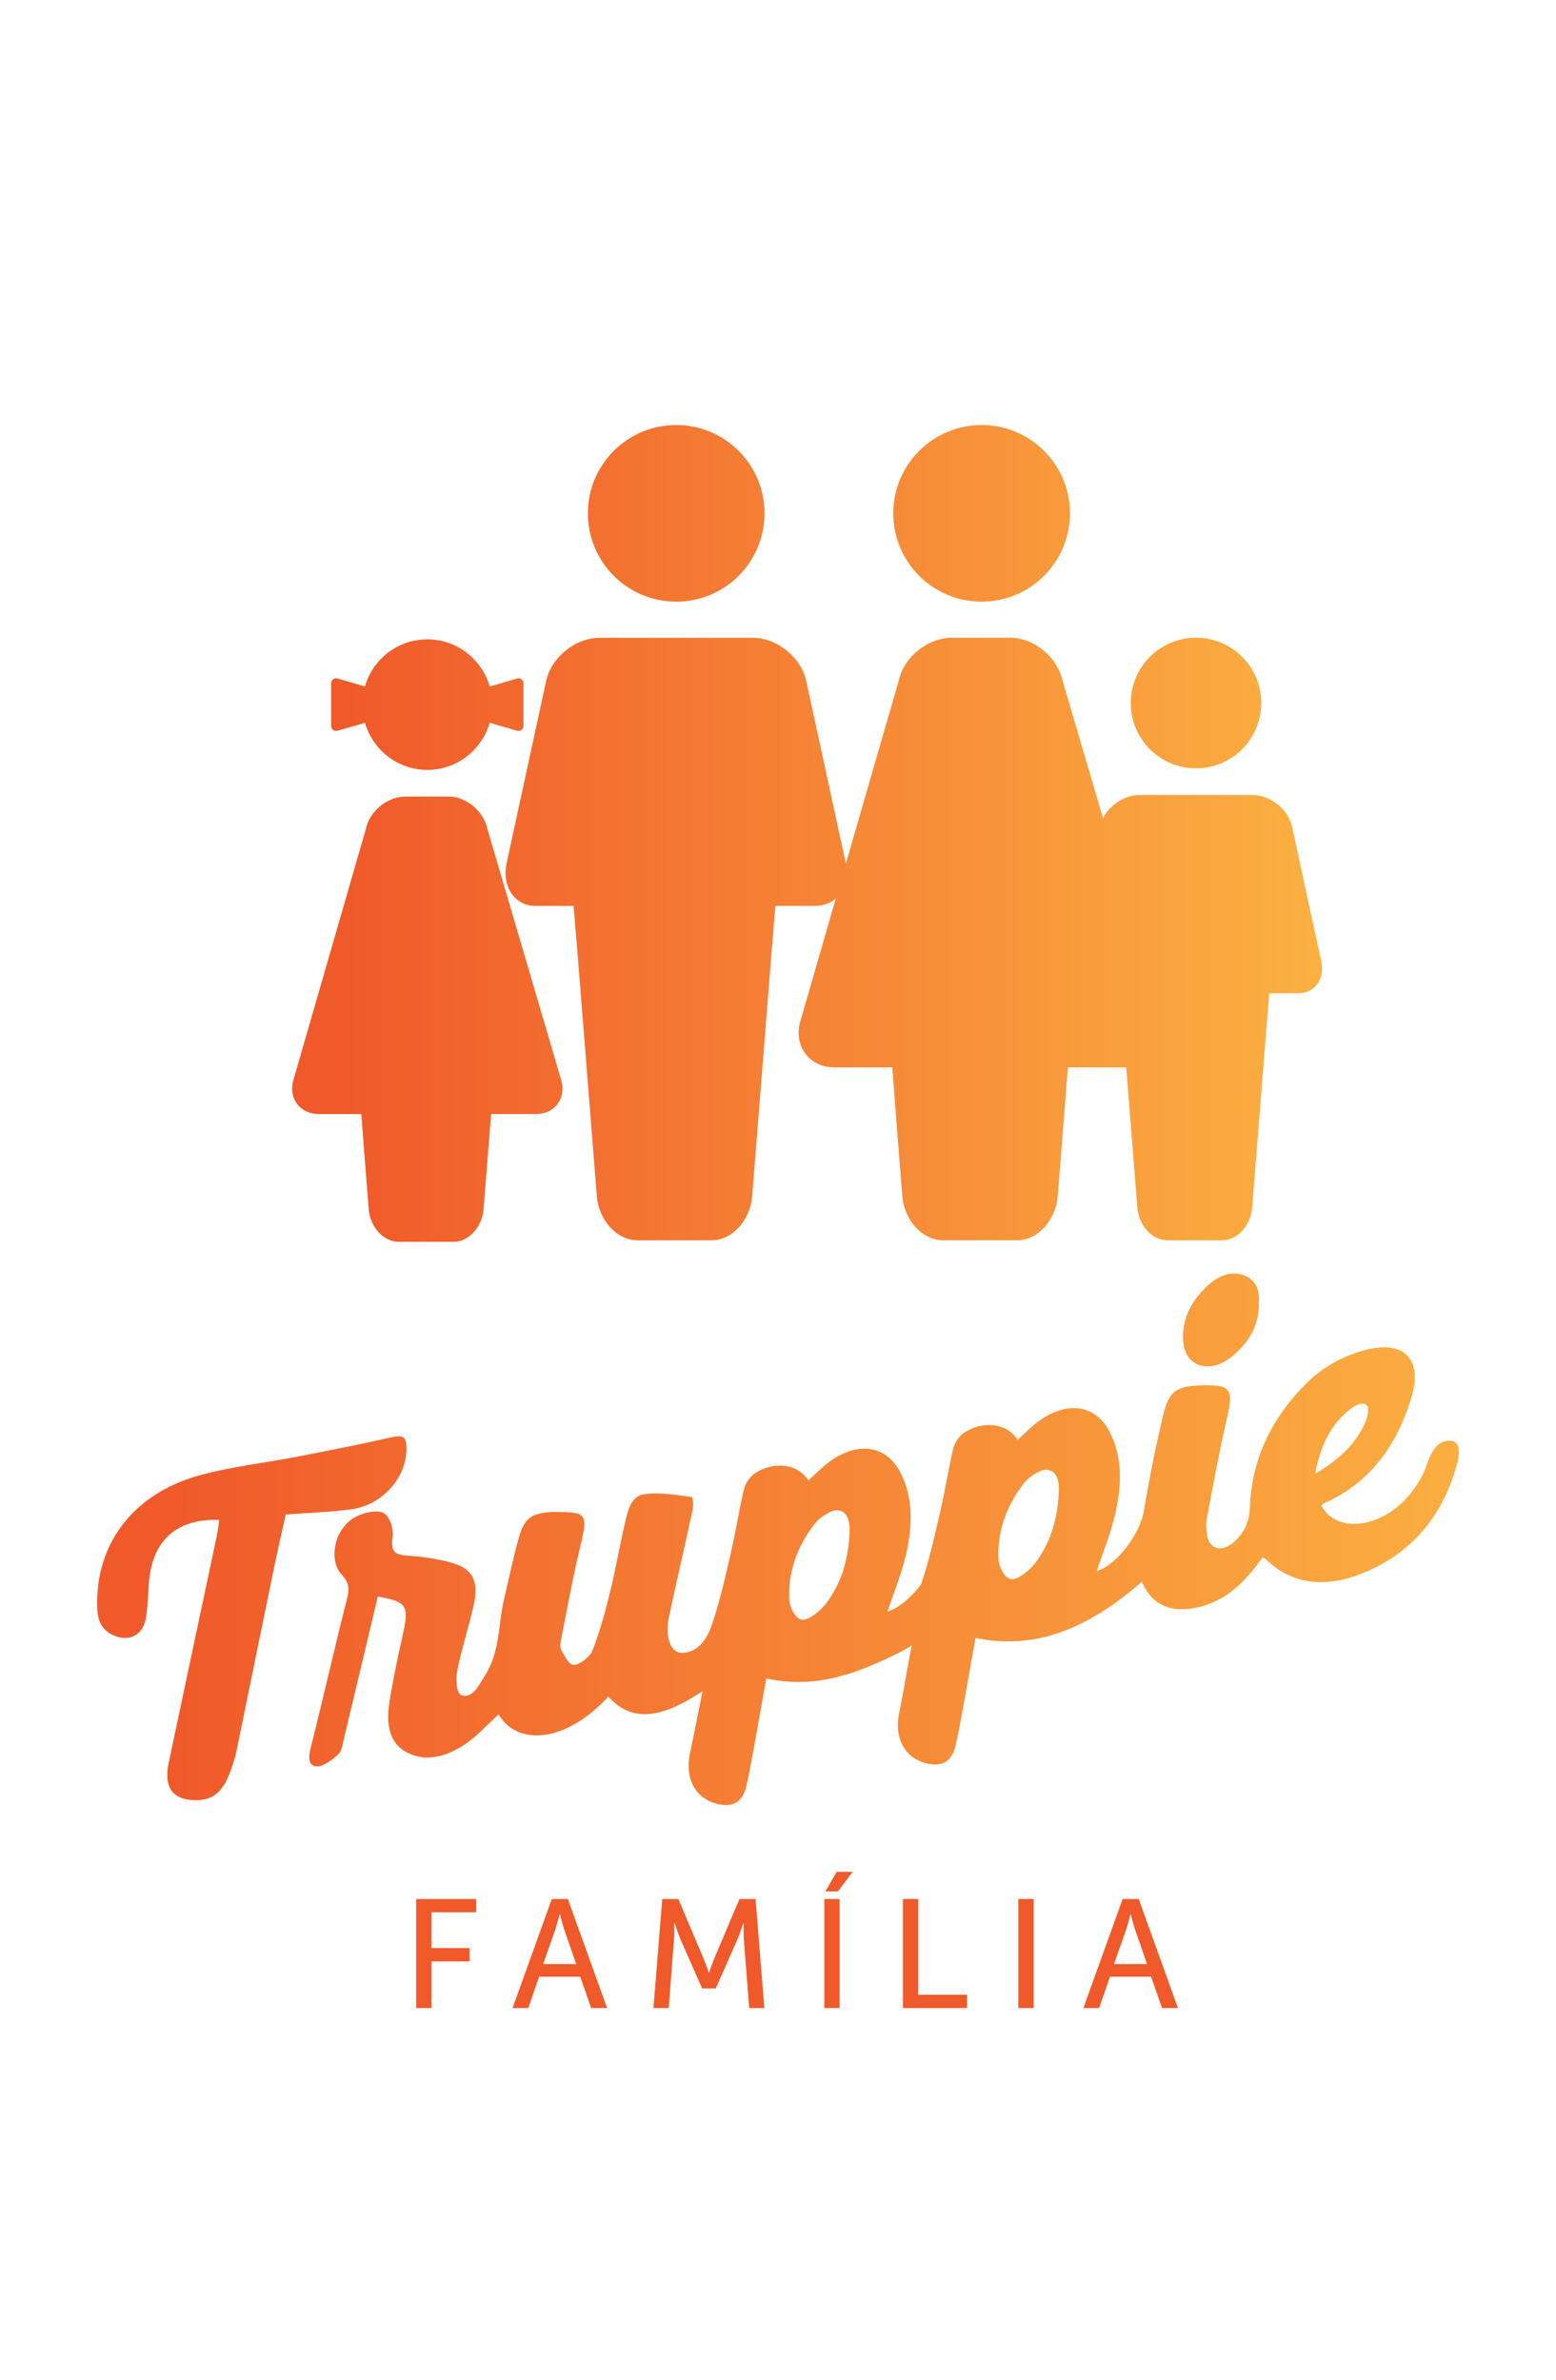 <?xml version="1.0" encoding="utf-8"?>
<!-- Generator: Adobe Illustrator 16.0.0, SVG Export Plug-In . SVG Version: 6.00 Build 0)  -->
<!DOCTYPE svg PUBLIC "-//W3C//DTD SVG 1.1//EN" "http://www.w3.org/Graphics/SVG/1.1/DTD/svg11.dtd">
<svg version="1.1" id="Layer_1" xmlns="http://www.w3.org/2000/svg" xmlns:xlink="http://www.w3.org/1999/xlink" x="0px" y="0px"
	 width="85px" height="130px" viewBox="0 0 85 130" enable-background="new 0 0 85 130" xml:space="preserve">
<g>
	<g>
		<path fill="#F05A2A" d="M22.733,103.74h3.282v0.726h-2.447v1.957h2.084v0.727h-2.084v2.548h-0.835V103.74z"/>
		<path fill="#F05A2A" d="M31.695,107.984H29.45l-0.591,1.713h-0.86l2.144-5.957h0.877l2.144,5.957h-0.869L31.695,107.984z
			 M30.573,104.559c0,0-0.136,0.54-0.236,0.844l-0.667,1.89h1.806l-0.658-1.89c-0.102-0.304-0.228-0.844-0.228-0.844H30.573z"/>
		<path fill="#F05A2A" d="M36.177,103.74h0.878l1.366,3.223c0.136,0.329,0.296,0.802,0.296,0.802h0.017c0,0,0.16-0.473,0.295-0.802
			l1.367-3.223h0.878l0.48,5.957h-0.826l-0.296-3.755c-0.025-0.363-0.008-0.878-0.008-0.878h-0.018c0,0-0.177,0.549-0.32,0.878
			l-1.189,2.684h-0.743l-1.181-2.684c-0.136-0.32-0.321-0.895-0.321-0.895h-0.017c0,0,0.009,0.531-0.017,0.895l-0.287,3.755h-0.836
			L36.177,103.74z"/>
		<path fill="#F05A2A" d="M45.03,103.74h0.835v5.957H45.03V103.74z M45.705,102.255h0.877l-0.81,1.071h-0.684L45.705,102.255z"/>
		<path fill="#F05A2A" d="M49.325,103.74h0.836v5.231h2.666v0.726h-3.502V103.74z"/>
		<path fill="#F05A2A" d="M55.63,103.74h0.835v5.957H55.63V103.74z"/>
		<path fill="#F05A2A" d="M62.879,107.984h-2.245l-0.591,1.713h-0.86l2.144-5.957h0.877l2.144,5.957h-0.869L62.879,107.984z
			 M61.757,104.559c0,0-0.136,0.54-0.236,0.844l-0.667,1.89h1.806l-0.658-1.89c-0.102-0.304-0.228-0.844-0.228-0.844H61.757z"/>
	</g>
</g>
<g id="XMLID_3271_">
	<linearGradient id="XMLID_2_" gradientUnits="userSpaceOnUse" x1="18.999" y1="51.297" x2="71.743" y2="51.297">
		<stop  offset="0" style="stop-color:#F05A2A"/>
		<stop  offset="1" style="stop-color:#FBB041"/>
	</linearGradient>
	<path id="XMLID_3279_" fill="url(#XMLID_2_)" d="M46.197,47.126c0.282,1.3-0.468,2.362-1.667,2.362h-2.175l-0.198,2.413
		L41.09,65.344c-0.106,1.326-1.103,2.412-2.218,2.412H34.82c-1.114,0-2.111-1.087-2.217-2.412l-1.068-13.442l-0.202-2.413h-2.077
		c-1.148,0-1.858-1.062-1.575-2.362l2.152-9.922c0.282-1.301,1.602-2.365,2.933-2.365h1.754h4.838h1.754
		c1.331,0,2.649,1.064,2.931,2.365L46.197,47.126"/>
	<linearGradient id="XMLID_3_" gradientUnits="userSpaceOnUse" x1="19" y1="28.043" x2="71.739" y2="28.043">
		<stop  offset="0" style="stop-color:#F05A2A"/>
		<stop  offset="1" style="stop-color:#FBB041"/>
	</linearGradient>
	<path id="XMLID_3278_" fill="url(#XMLID_3_)" d="M41.764,28.042c0-2.664-2.16-4.823-4.826-4.823c-2.663,0-4.824,2.159-4.824,4.823
		c0,2.667,2.161,4.826,4.824,4.826C39.604,32.867,41.764,30.708,41.764,28.042"/>
	<linearGradient id="XMLID_4_" gradientUnits="userSpaceOnUse" x1="18.998" y1="51.298" x2="71.743" y2="51.298">
		<stop  offset="0" style="stop-color:#F05A2A"/>
		<stop  offset="1" style="stop-color:#FBB041"/>
	</linearGradient>
	<path id="XMLID_3277_" fill="url(#XMLID_4_)" d="M63.564,55.945l-5.513-18.74c-0.277-1.302-1.568-2.366-2.863-2.366h-3.183
		c-1.33,0-2.643,1.066-2.917,2.368l-5.411,18.735c-0.271,1.303,0.592,2.369,1.923,2.369h0.714h2.432l0.179,2.411l0.366,4.623
		c0.107,1.326,1.104,2.411,2.218,2.411h4.051c1.117,0,2.114-1.086,2.22-2.411l0.366-4.623l0.189-2.411h2.422h0.897
		C62.985,58.311,63.844,57.245,63.564,55.945"/>
	<linearGradient id="XMLID_5_" gradientUnits="userSpaceOnUse" x1="18.998" y1="28.043" x2="71.743" y2="28.043">
		<stop  offset="0" style="stop-color:#F05A2A"/>
		<stop  offset="1" style="stop-color:#FBB041"/>
	</linearGradient>
	<path id="XMLID_3276_" fill="url(#XMLID_5_)" d="M58.448,28.042c0-2.664-2.161-4.823-4.826-4.823s-4.825,2.159-4.825,4.823
		c0,2.667,2.16,4.826,4.825,4.826C56.287,32.867,58.448,30.708,58.448,28.042"/>
	<linearGradient id="XMLID_6_" gradientUnits="userSpaceOnUse" x1="18.998" y1="55.593" x2="71.743" y2="55.593">
		<stop  offset="0" style="stop-color:#F05A2A"/>
		<stop  offset="1" style="stop-color:#FBB041"/>
	</linearGradient>
	<path id="XMLID_3275_" fill="url(#XMLID_6_)" d="M72.177,52.51l-1.592-7.332c-0.209-0.961-1.183-1.748-2.165-1.748h-1.298h-3.575
		h-1.298c-0.982,0-1.958,0.786-2.164,1.748l-1.592,7.332c-0.206,0.962,0.315,1.747,1.164,1.747h1.535l0.149,1.784l0.789,9.933
		c0.079,0.98,0.816,1.782,1.64,1.782h2.993c0.825,0,1.56-0.803,1.639-1.782l0.789-9.933l0.146-1.784h1.605
		C71.831,54.257,72.384,53.472,72.177,52.51"/>
	<linearGradient id="XMLID_9_" gradientUnits="userSpaceOnUse" x1="18.997" y1="38.405" x2="71.743" y2="38.405">
		<stop  offset="0" style="stop-color:#F05A2A"/>
		<stop  offset="1" style="stop-color:#FBB041"/>
	</linearGradient>
	<path id="XMLID_3274_" fill="url(#XMLID_9_)" d="M68.899,38.406c0-1.97-1.595-3.567-3.567-3.567c-1.968,0-3.563,1.598-3.563,3.567
		c0,1.969,1.596,3.565,3.563,3.565C67.305,41.973,68.899,40.375,68.899,38.406"/>
	<linearGradient id="XMLID_11_" gradientUnits="userSpaceOnUse" x1="18.999" y1="55.678" x2="71.744" y2="55.678">
		<stop  offset="0" style="stop-color:#F05A2A"/>
		<stop  offset="1" style="stop-color:#FBB041"/>
	</linearGradient>
	<path id="XMLID_3273_" fill="url(#XMLID_11_)" d="M30.689,59.113l-4.07-13.85c-0.209-0.961-1.161-1.748-2.119-1.748h-2.352
		c-0.983,0-1.952,0.787-2.156,1.751l-3.997,13.846c-0.203,0.96,0.438,1.748,1.42,1.748h0.527h1.798l0.133,1.782l0.268,3.416
		c0.078,0.98,0.817,1.781,1.642,1.781h2.993c0.823,0,1.562-0.802,1.638-1.781l0.274-3.416l0.138-1.782h1.789h0.665
		C30.262,60.86,30.898,60.075,30.689,59.113"/>
	<linearGradient id="XMLID_12_" gradientUnits="userSpaceOnUse" x1="18.998" y1="38.493" x2="71.741" y2="38.493">
		<stop  offset="0" style="stop-color:#F05A2A"/>
		<stop  offset="1" style="stop-color:#FBB041"/>
	</linearGradient>
	<path id="XMLID_3272_" fill="url(#XMLID_12_)" d="M28.256,37.063l-1.502,0.441c-0.431-1.486-1.786-2.577-3.411-2.577
		c-1.624,0-2.978,1.091-3.409,2.577l-1.502-0.441c-0.188-0.041-0.342,0.083-0.342,0.272v0.129v0.351v1.377v0.351v0.101
		c0,0.194,0.153,0.316,0.341,0.278l1.505-0.435c0.432,1.481,1.786,2.571,3.407,2.571c1.622,0,2.976-1.09,3.407-2.571l1.506,0.435
		c0.187,0.038,0.34-0.084,0.34-0.278v-0.101v-0.351v-1.377v-0.351v-0.129C28.596,37.146,28.442,37.022,28.256,37.063"/>
</g>
<g id="XMLID_95_">
	<g id="XMLID_96_">
		<linearGradient id="XMLID_13_" gradientUnits="userSpaceOnUse" x1="9.86" y1="88.402" x2="80.989" y2="88.402">
			<stop  offset="0" style="stop-color:#F05A2A"/>
			<stop  offset="1" style="stop-color:#FBB041"/>
		</linearGradient>
		<path id="XMLID_330_" fill="url(#XMLID_13_)" d="M11.979,83.031c-2.377-0.081-3.691,1.16-3.852,3.509
			c-0.042,0.609-0.055,1.219-0.152,1.83c-0.131,0.815-0.723,1.249-1.461,1.07c-0.735-0.178-1.156-0.674-1.197-1.491
			c-0.176-3.501,1.896-6.328,5.545-7.342c1.773-0.492,3.572-0.681,5.359-1.028c1.675-0.325,3.351-0.652,5.024-1.031
			c0.805-0.182,0.984-0.102,0.954,0.721c-0.057,1.538-1.374,2.966-3.024,3.185c-1.151,0.153-2.295,0.186-3.567,0.28
			c-0.223,1.015-0.462,2.056-0.677,3.097c-0.676,3.281-1.34,6.562-2.017,9.845c-0.068,0.332-0.177,0.666-0.293,0.994
			c-0.468,1.318-1.055,1.754-2.204,1.657c-1.044-0.089-1.466-0.775-1.205-2.013c0.875-4.143,1.758-8.284,2.634-12.427
			C11.903,83.617,11.932,83.347,11.979,83.031z"/>
		<g id="XMLID_97_">
			<linearGradient id="XMLID_15_" gradientUnits="userSpaceOnUse" x1="9.86" y1="86.105" x2="80.988" y2="86.105">
				<stop  offset="0" style="stop-color:#F05A2A"/>
				<stop  offset="1" style="stop-color:#FBB041"/>
			</linearGradient>
			<path id="XMLID_187_" fill="url(#XMLID_15_)" d="M79.271,78.71c-0.461-0.032-0.98,0.109-1.407,1.54
				c-0.469,1.033-1.134,1.908-2.143,2.49c-1.439,0.832-2.955,0.623-3.532-0.485c0.037-0.041,0.071-0.104,0.116-0.124
				c2.579-1.124,3.997-3.215,4.779-5.722c0.678-2.174-0.392-3.224-2.537-2.647c-1.184,0.318-2.274,0.9-3.202,1.828
				c-1.953,1.955-2.975,4.224-3.065,6.727c-0.026,0.737-0.248,1.322-0.802,1.859c-0.663,0.643-1.387,0.511-1.536-0.287
				c-0.053-0.284-0.082-0.598-0.025-0.897c0.342-1.807,0.669-3.615,1.085-5.419c0.395-1.712,0.282-1.926-1.396-1.896
				c-0.054,0.001-0.108,0.005-0.163,0.008c-1.18,0.072-1.596,0.349-1.884,1.551c-0.426,1.775-0.779,3.559-1.081,5.337
				c-0.214,1.257-1.538,2.988-2.568,3.245c0.317-0.943,0.708-1.9,0.952-2.868c0.43-1.705,0.488-3.354-0.265-4.766
				c-0.832-1.56-2.537-1.679-4.14-0.321c-0.297,0.252-0.574,0.53-0.862,0.798c-0.58-0.918-1.928-1.096-2.987-0.348
				c-0.248,0.175-0.474,0.554-0.542,0.848c-0.269,1.139-0.439,2.281-0.704,3.421c-0.309,1.329-0.599,2.669-1.051,3.979
				c-0.507,0.691-1.275,1.335-1.832,1.474c0.318-0.943,0.708-1.9,0.952-2.868c0.43-1.705,0.488-3.354-0.265-4.766
				c-0.831-1.56-2.536-1.679-4.14-0.321c-0.297,0.252-0.574,0.529-0.862,0.798c-0.58-0.918-1.928-1.096-2.986-0.348
				c-0.248,0.175-0.474,0.554-0.543,0.847c-0.269,1.139-0.438,2.282-0.703,3.422c-0.309,1.329-0.6,2.669-1.052,3.979
				c-0.245,0.709-0.719,1.522-1.653,1.516c-0.598-0.004-0.908-0.894-0.685-1.954c0.41-1.947,0.872-3.894,1.289-5.841
				c0.054-0.25,0.036-0.71-0.056-0.722c-0.844-0.108-1.702-0.268-2.573-0.153c-0.723,0.094-0.903,0.888-1.045,1.501
				c-0.302,1.307-0.528,2.616-0.849,3.921c-0.258,1.053-0.548,2.112-0.952,3.141c-0.127,0.323-0.715,0.771-1.009,0.765
				c-0.288-0.007-0.498-0.497-0.687-0.816c-0.08-0.135-0.051-0.374-0.013-0.565c0.338-1.695,0.645-3.394,1.051-5.085
				c0.424-1.768,0.376-1.893-1.36-1.891c-0.107,0-0.216,0-0.325,0.009c-0.999,0.088-1.375,0.356-1.663,1.375
				c-0.321,1.134-0.555,2.276-0.821,3.415c-0.329,1.406-0.197,2.847-1.076,4.209c-0.318,0.492-0.655,1.222-1.262,0.997
				c-0.258-0.096-0.303-0.869-0.212-1.333c0.233-1.194,0.634-2.387,0.897-3.583c0.29-1.31-0.046-1.985-1.207-2.314
				c-0.789-0.223-1.638-0.334-2.485-0.394c-0.668-0.048-0.843-0.266-0.736-1.007c0.069-0.482-0.189-1.206-0.551-1.343
				c-0.422-0.161-1.204,0.039-1.673,0.365c-1.006,0.7-1.26,2.283-0.547,3.044c0.348,0.371,0.435,0.725,0.284,1.288
				c-0.376,1.412-1.617,6.741-1.988,8.154c-0.134,0.512-0.139,1.012,0.348,1.018c0.351,0.005,0.838-0.36,1.168-0.671
				c0.199-0.188,0.236-0.583,0.309-0.888c0.304-1.269,1.544-6.446,1.84-7.719c1.613,0.292,1.72,0.488,1.353,2.143
				c-0.266,1.196-0.524,2.395-0.71,3.59c-0.181,1.161-0.075,2.246,0.952,2.784c1.019,0.533,2.149,0.252,3.22-0.483
				c0.626-0.431,1.159-1.03,1.785-1.601c0.993,1.723,3.635,1.603,5.991-0.97c1.401,1.579,3.157,1.024,5.146-0.287
				c-0.246,1.227-0.454,2.304-0.682,3.38c-0.305,1.445,0.344,2.567,1.637,2.803c0.759,0.138,1.24-0.17,1.435-0.988
				c0.199-0.832,0.335-1.669,0.488-2.503c0.207-1.126,0.403-2.252,0.606-3.393c1.492,0.318,2.901,0.227,4.254-0.187
				c0,0.001-0.004,0.003-0.004,0.003c0.759-0.173,2.841-1.058,3.696-1.621c-0.247,1.227-0.455,2.594-0.683,3.671
				c-0.305,1.444,0.344,2.566,1.638,2.802c0.758,0.138,1.24-0.17,1.435-0.987c0.198-0.833,0.335-1.67,0.488-2.504
				c0.206-1.126,0.402-2.252,0.606-3.393c3.347,0.715,6.284-0.617,9.088-3.068c0.57,1.335,1.672,1.748,3.178,1.37
				c1.479-0.37,2.532-1.44,3.408-2.7c0.105,0.057,0.158,0.072,0.193,0.105c1.604,1.566,3.676,1.576,5.924,0.473
				c2.438-1.195,3.894-3.269,4.545-5.803C79.719,79.485,79.798,78.747,79.271,78.71z M45.088,87.644
				c-0.307,0.397-0.949,0.888-1.284,0.842c-0.341-0.046-0.667-0.657-0.689-1.097c-0.074-1.454,0.402-2.892,1.41-4.173
				c0.275-0.35,0.884-0.714,1.171-0.712c0.889,0.007,0.701,1.294,0.701,1.431C46.312,85.235,45.963,86.512,45.088,87.644z
				 M57.826,81.72c-0.083,1.3-0.433,2.577-1.308,3.708c-0.308,0.397-0.95,0.888-1.285,0.842c-0.34-0.046-0.667-0.657-0.689-1.097
				c-0.073-1.454,0.403-2.891,1.411-4.173c0.274-0.35,0.884-0.714,1.17-0.712C58.015,80.295,57.826,81.582,57.826,81.72z
				 M73.597,77.11c0.26-0.225,0.721-0.55,1-0.39c0.279,0.161,0.09,0.76-0.06,1.078c-0.536,1.142-1.424,1.976-2.7,2.708
				C72.12,79.097,72.585,77.981,73.597,77.11z"/>
			<linearGradient id="XMLID_17_" gradientUnits="userSpaceOnUse" x1="9.858" y1="72.107" x2="80.989" y2="72.107">
				<stop  offset="0" style="stop-color:#F05A2A"/>
				<stop  offset="1" style="stop-color:#FBB041"/>
			</linearGradient>
			<path id="XMLID_98_" fill="url(#XMLID_17_)" d="M68.771,71.107c0.033,1.234-0.511,2.191-1.445,2.974
				c-1.214,1.015-2.591,0.604-2.693-0.812c-0.079-1.095,0.366-2.105,1.253-2.958c0.604-0.581,1.292-0.896,2.006-0.661
				C68.573,69.873,68.818,70.444,68.771,71.107z"/>
		</g>
	</g>
</g>
</svg>
